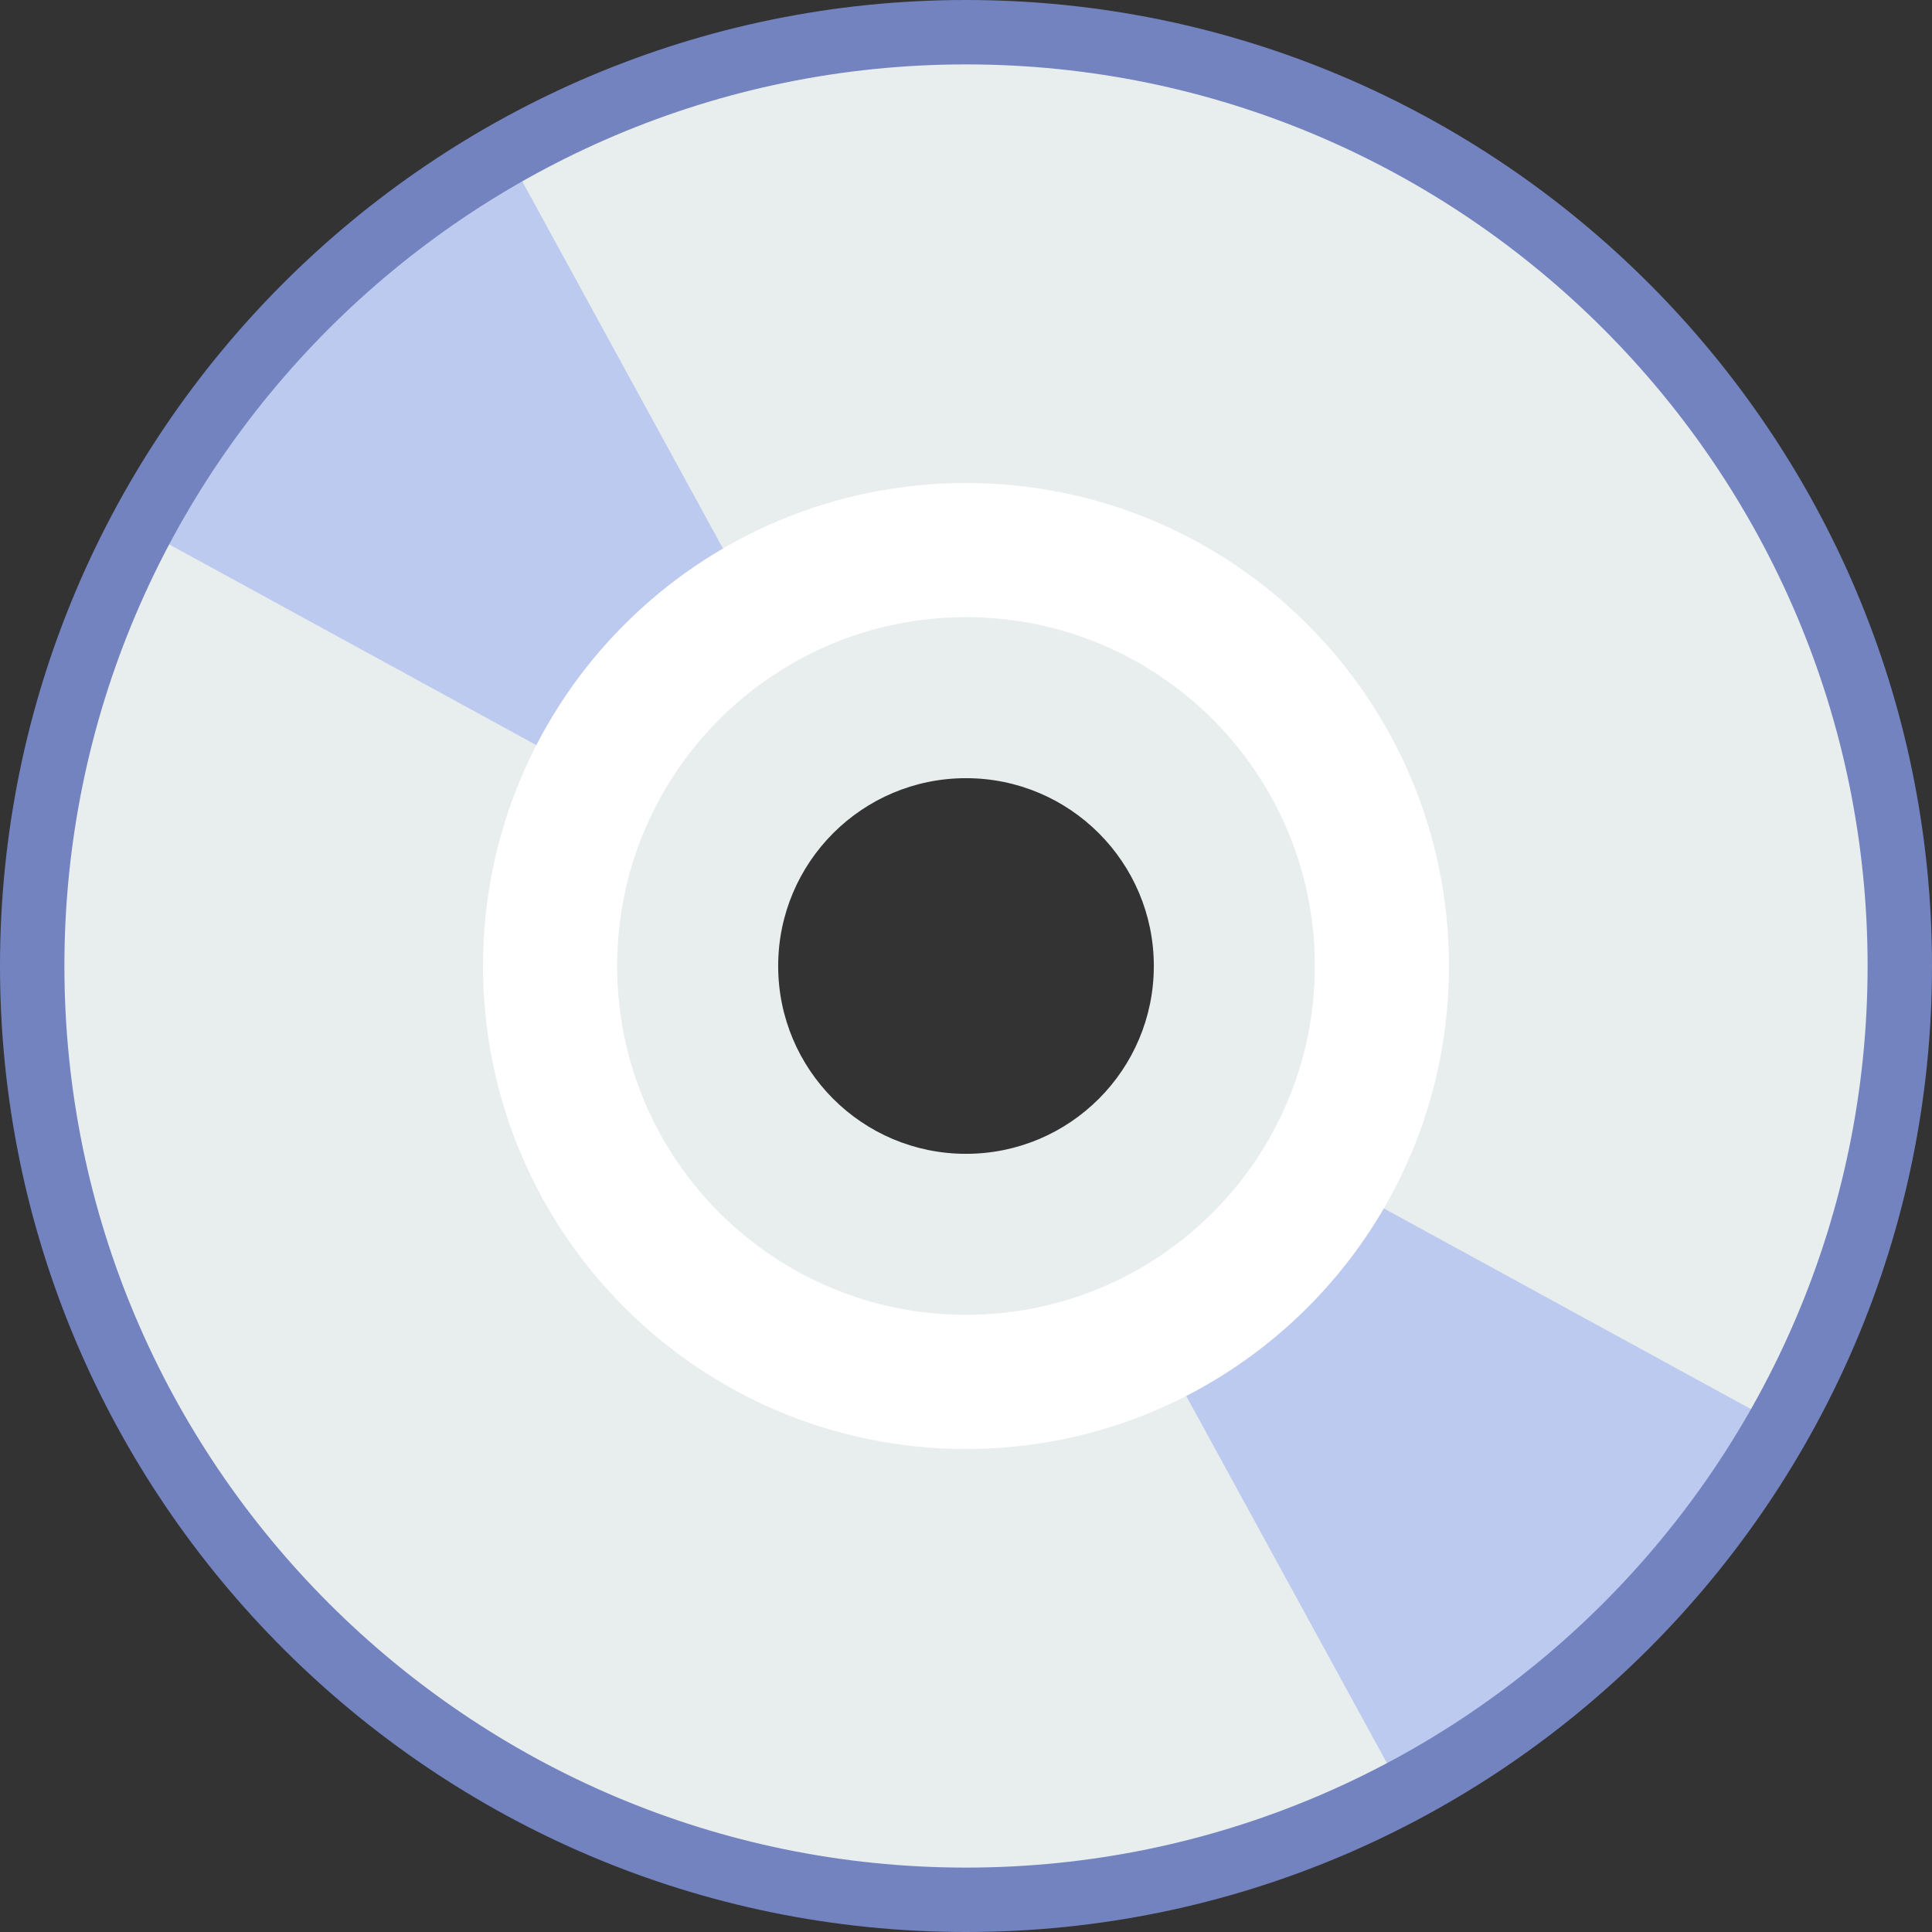 <?xml version="1.0" encoding="UTF-8" standalone="no"?>
<svg width="60px" height="60px" viewBox="0 0 60 60" version="1.1" xmlns="http://www.w3.org/2000/svg" xmlns:xlink="http://www.w3.org/1999/xlink" xmlns:sketch="http://www.bohemiancoding.com/sketch/ns">
    <rect x="0" y="0" width="60" height="60" fill="#333333" stroke="none"/>
    <!-- Generator: Sketch 3.2.2 (9983) - http://www.bohemiancoding.com/sketch -->
    <title>263 - CD (Flat)</title>
    <desc>Created with Sketch.</desc>
    <defs></defs>
    <g id="Page-1" stroke="none" stroke-width="1" fill="none" fill-rule="evenodd" sketch:type="MSPage">
        <g id="263---CD-(Flat)" sketch:type="MSLayerGroup">
            <path d="M30,1 C13.984,1 1,13.984 1,30 C1,46.016 13.984,59 30,59 C46.016,59 59,46.016 59,30 C59,13.984 46.016,1 30,1 L30,1 Z M30,39 C25.03,39 21,34.971 21,30 C21,25.03 25.03,21 30,21 C34.971,21 39,25.03 39,30 C39,34.971 34.971,39 30,39 L30,39 Z" id="Fill-237" fill="#E8EDEE" sketch:type="MSShapeGroup"></path>
            <path d="M4.373,16.425 L19.181,24.52 C19.716,23.543 20.389,22.622 21.216,21.795 C22.043,20.968 22.965,20.294 23.942,19.76 L15.738,4.753 C10.926,7.477 6.97,11.533 4.373,16.425" id="Fill-2594" fill="#BDCAEF" sketch:type="MSShapeGroup"></path>
            <path d="M55.259,44.243 L40.182,36.001 C39.648,36.978 38.975,37.899 38.148,38.726 C37.32,39.553 36.399,40.227 35.422,40.761 L43.555,55.638 C48.462,53.037 52.531,49.07 55.259,44.243" id="Fill-2595" fill="#BDCAEF" sketch:type="MSShapeGroup"></path>
            <path d="M30,15 C21.716,15 15,21.716 15,30 C15,38.284 21.716,45 30,45 C38.284,45 45,38.284 45,30 C45,21.716 38.284,15 30,15 L30,15 Z M30,37.5 C25.858,37.5 22.5,34.142 22.5,30 C22.5,25.858 25.858,22.5 30,22.5 C34.142,22.5 37.5,25.858 37.5,30 C37.5,34.142 34.142,37.5 30,37.5 L30,37.5 Z" id="Fill-2596" fill="#FFFFFF" sketch:type="MSShapeGroup"></path>
            <path d="M30,19.167 C24.017,19.167 19.167,24.017 19.167,30 C19.167,35.983 24.017,40.833 30,40.833 C35.983,40.833 40.833,35.983 40.833,30 C40.833,24.017 35.983,19.167 30,19.167 L30,19.167 Z M30,35.833 C26.778,35.833 24.167,33.222 24.167,30 C24.167,26.779 26.778,24.167 30,24.167 C33.222,24.167 35.833,26.779 35.833,30 C35.833,33.222 33.222,35.833 30,35.833 L30,35.833 Z" id="Fill-2597" fill="#E8EDEE" sketch:type="MSShapeGroup"></path>
            <path d="M30,0 C13.458,0 0,13.458 0,30 C0,46.542 13.458,60 30,60 C46.542,60 60,46.542 60,30 C60,13.458 46.542,0 30,0 L30,0 Z M30,58 C14.56,58 2,45.439 2,30 C2,14.561 14.56,2 30,2 C45.439,2 58,14.561 58,30 C58,45.439 45.439,58 30,58 L30,58 Z" id="Fill-2598" fill="#7383BF" sketch:type="MSShapeGroup"></path>
        </g>
    </g>
</svg>